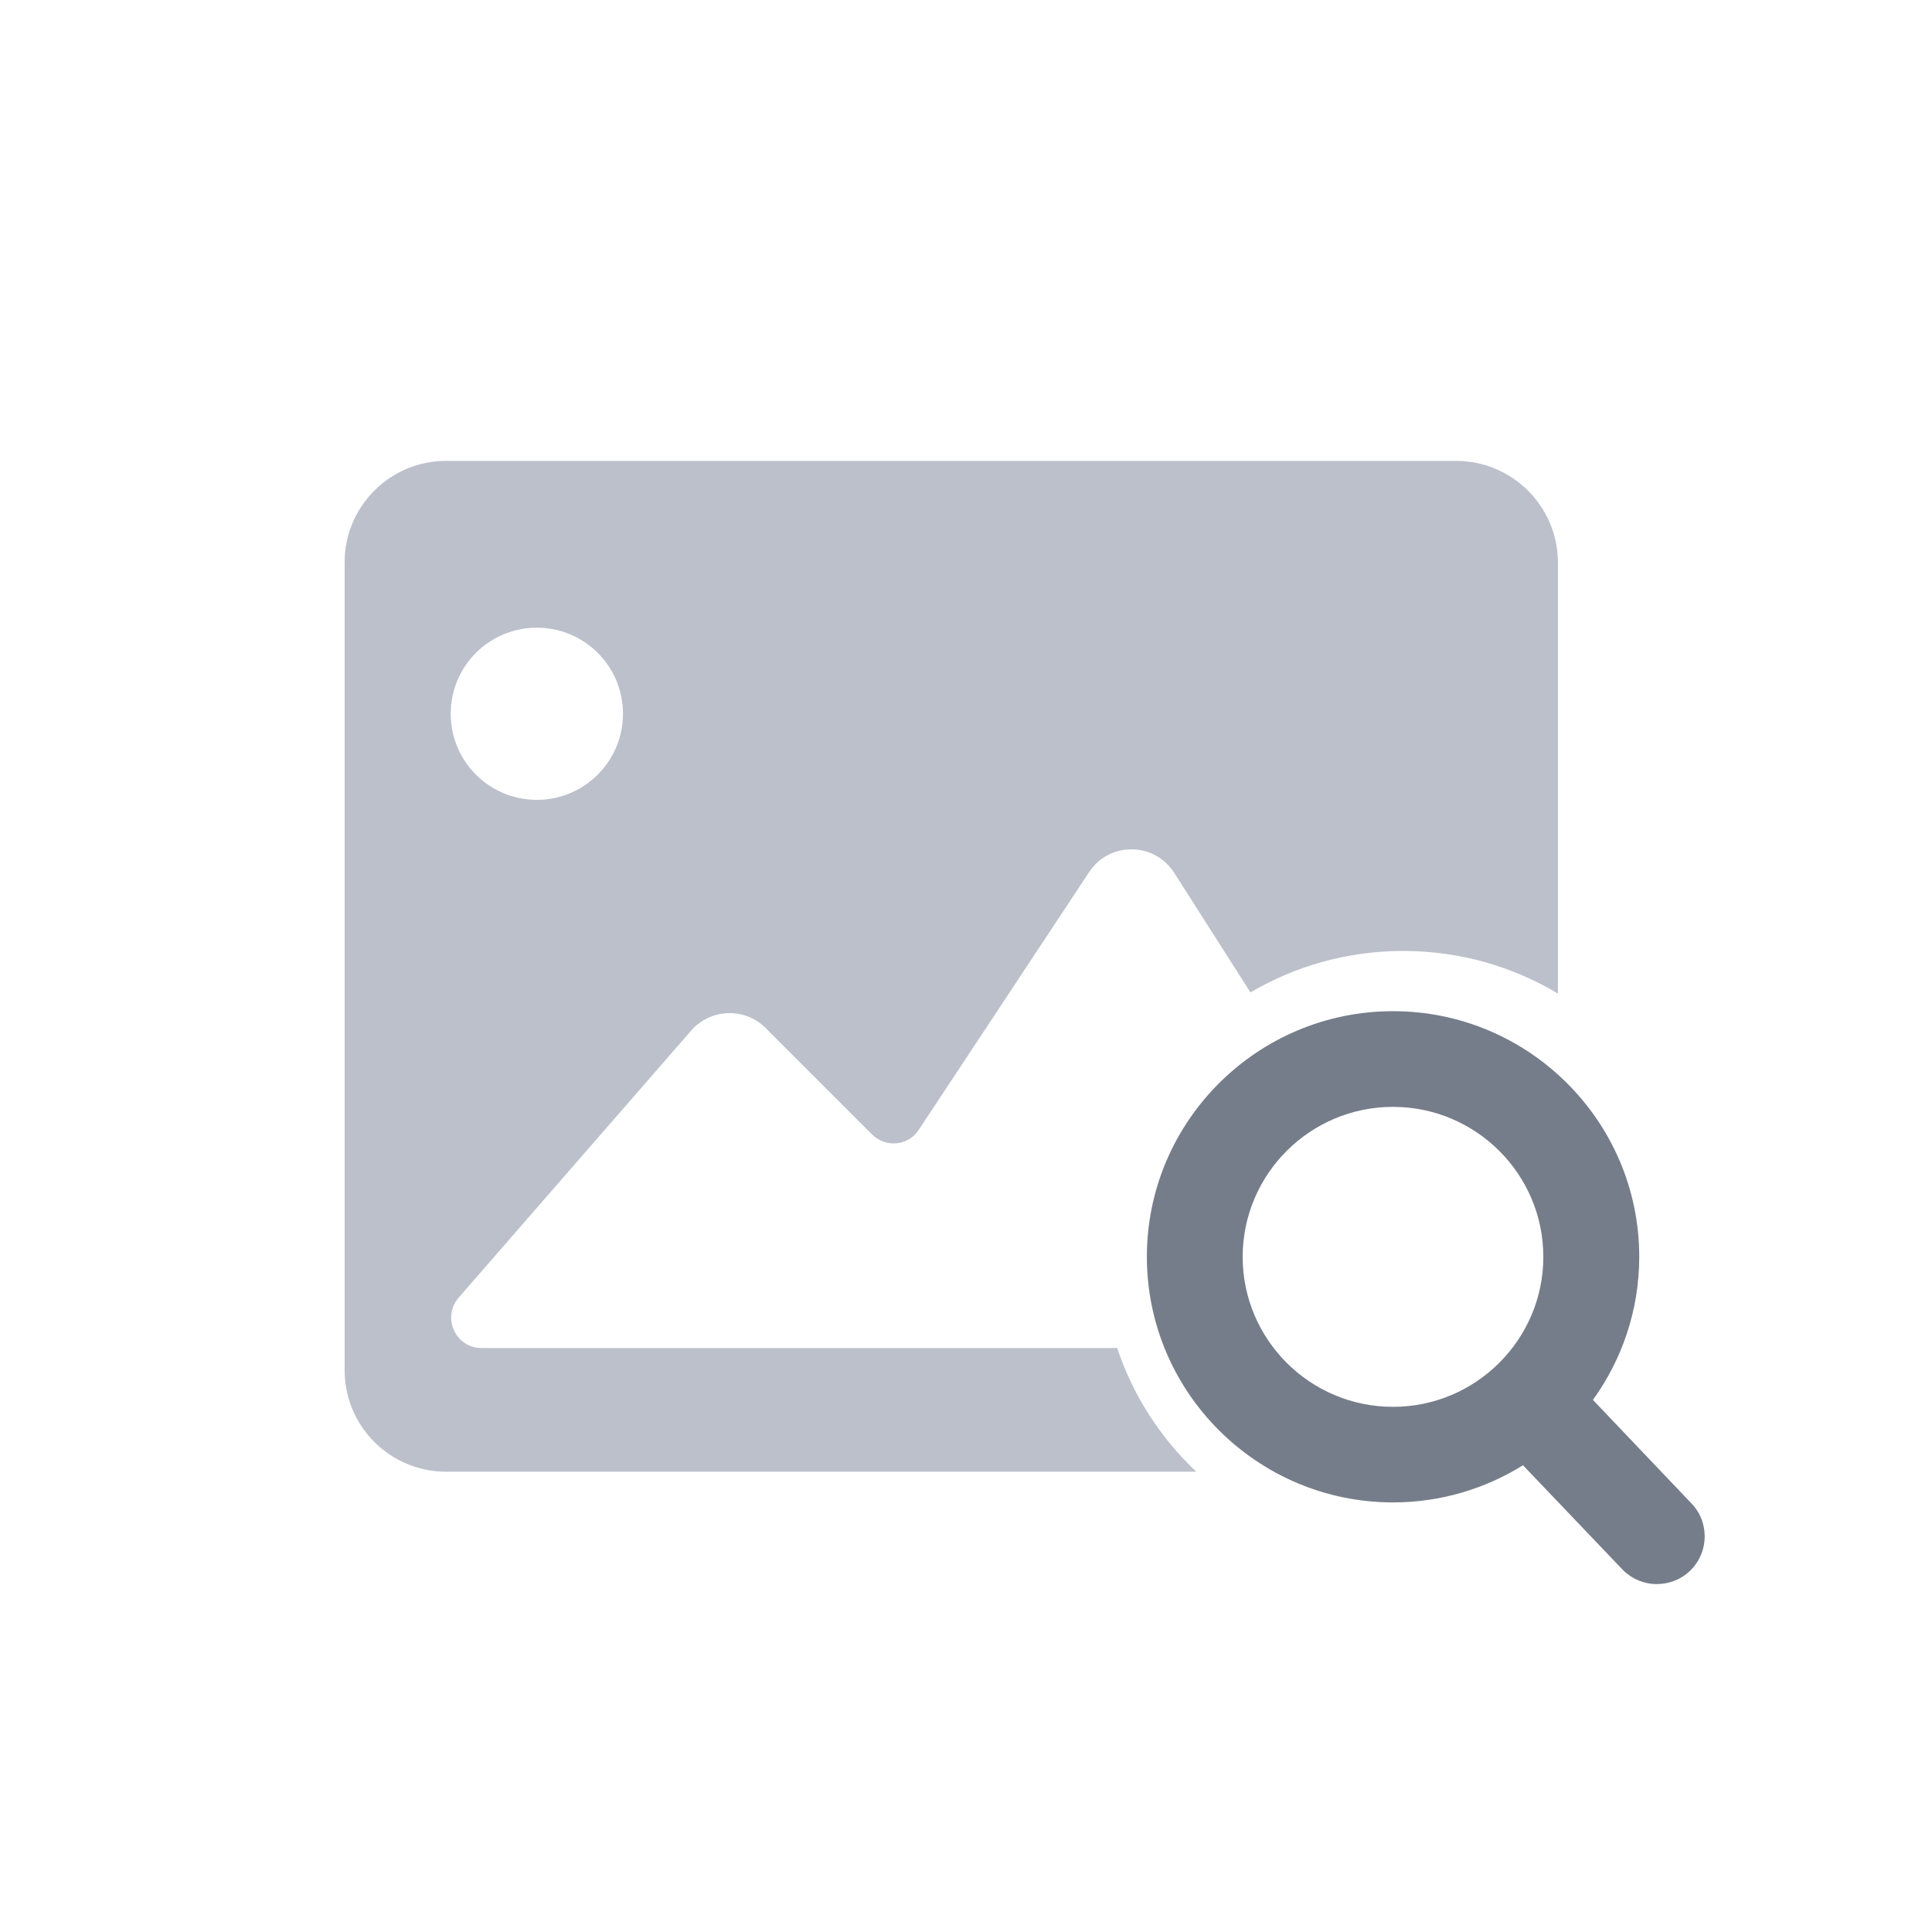 <svg xmlns="http://www.w3.org/2000/svg" fill="none" viewBox="0 0 34 34" class="design-iconfont">
  <path fill-rule="evenodd" clip-rule="evenodd" d="M7.847 8.111H25.624C26.606 8.111 27.406 8.901 27.417 9.883V17.485C26.621 17.009 25.69 16.735 24.695 16.735C23.713 16.735 22.794 17.001 22.006 17.465L20.662 15.357C20.31 14.812 19.52 14.812 19.168 15.346L16.17 19.881C15.988 20.169 15.583 20.201 15.348 19.966L13.47 18.088C13.107 17.726 12.51 17.747 12.168 18.131L8.071 22.837C7.772 23.189 8.017 23.723 8.476 23.723H19.66C19.94 24.561 20.424 25.306 21.052 25.899H7.847C6.865 25.899 6.065 25.099 6.065 24.117V9.893C6.065 8.912 6.865 8.111 7.847 8.111ZM10.963 12.561C10.963 11.718 10.28 11.046 9.447 11.046C8.615 11.046 7.932 11.718 7.932 12.561C7.932 13.404 8.615 14.076 9.447 14.076C10.29 14.076 10.963 13.393 10.963 12.561Z" fill="#BCC0CB"/>
  <g filter="url(#7qmdx8k8w__filter0_b_310_247)">
    <path d="M29.75 26.44L28.033 24.636C28.545 23.926 28.848 23.056 28.848 22.117C28.848 19.734 26.904 17.795 24.515 17.795C22.127 17.795 20.183 19.734 20.183 22.117C20.183 24.501 22.127 26.44 24.515 26.44C25.354 26.44 26.138 26.199 26.802 25.786L28.565 27.634C28.723 27.79 28.936 27.878 29.158 27.877C29.375 27.877 29.593 27.794 29.758 27.627C30.083 27.299 30.081 26.765 29.75 26.44ZM24.514 24.758C23.055 24.758 21.869 23.574 21.869 22.119C21.869 20.663 23.055 19.479 24.514 19.479C25.973 19.479 27.16 20.663 27.16 22.119C27.16 23.573 25.973 24.758 24.514 24.758Z" fill="#767D8A"/>
  </g>
  <defs>
    <filter id="7qmdx8k8w__filter0_b_310_247" x="6.184" y="3.795" width="37.816" height="38.081" filterUnits="userSpaceOnUse" color-interpolation-filters="sRGB">
      <feFlood flood-opacity="0" result="BackgroundImageFix"/>
      <feGaussianBlur in="BackgroundImageFix" stdDeviation="7"/>
      <feComposite in2="SourceAlpha" operator="in" result="effect1_backgroundBlur_310_247"/>
      <feBlend in="SourceGraphic" in2="effect1_backgroundBlur_310_247" result="shape"/>
    </filter>
  </defs>
</svg>
